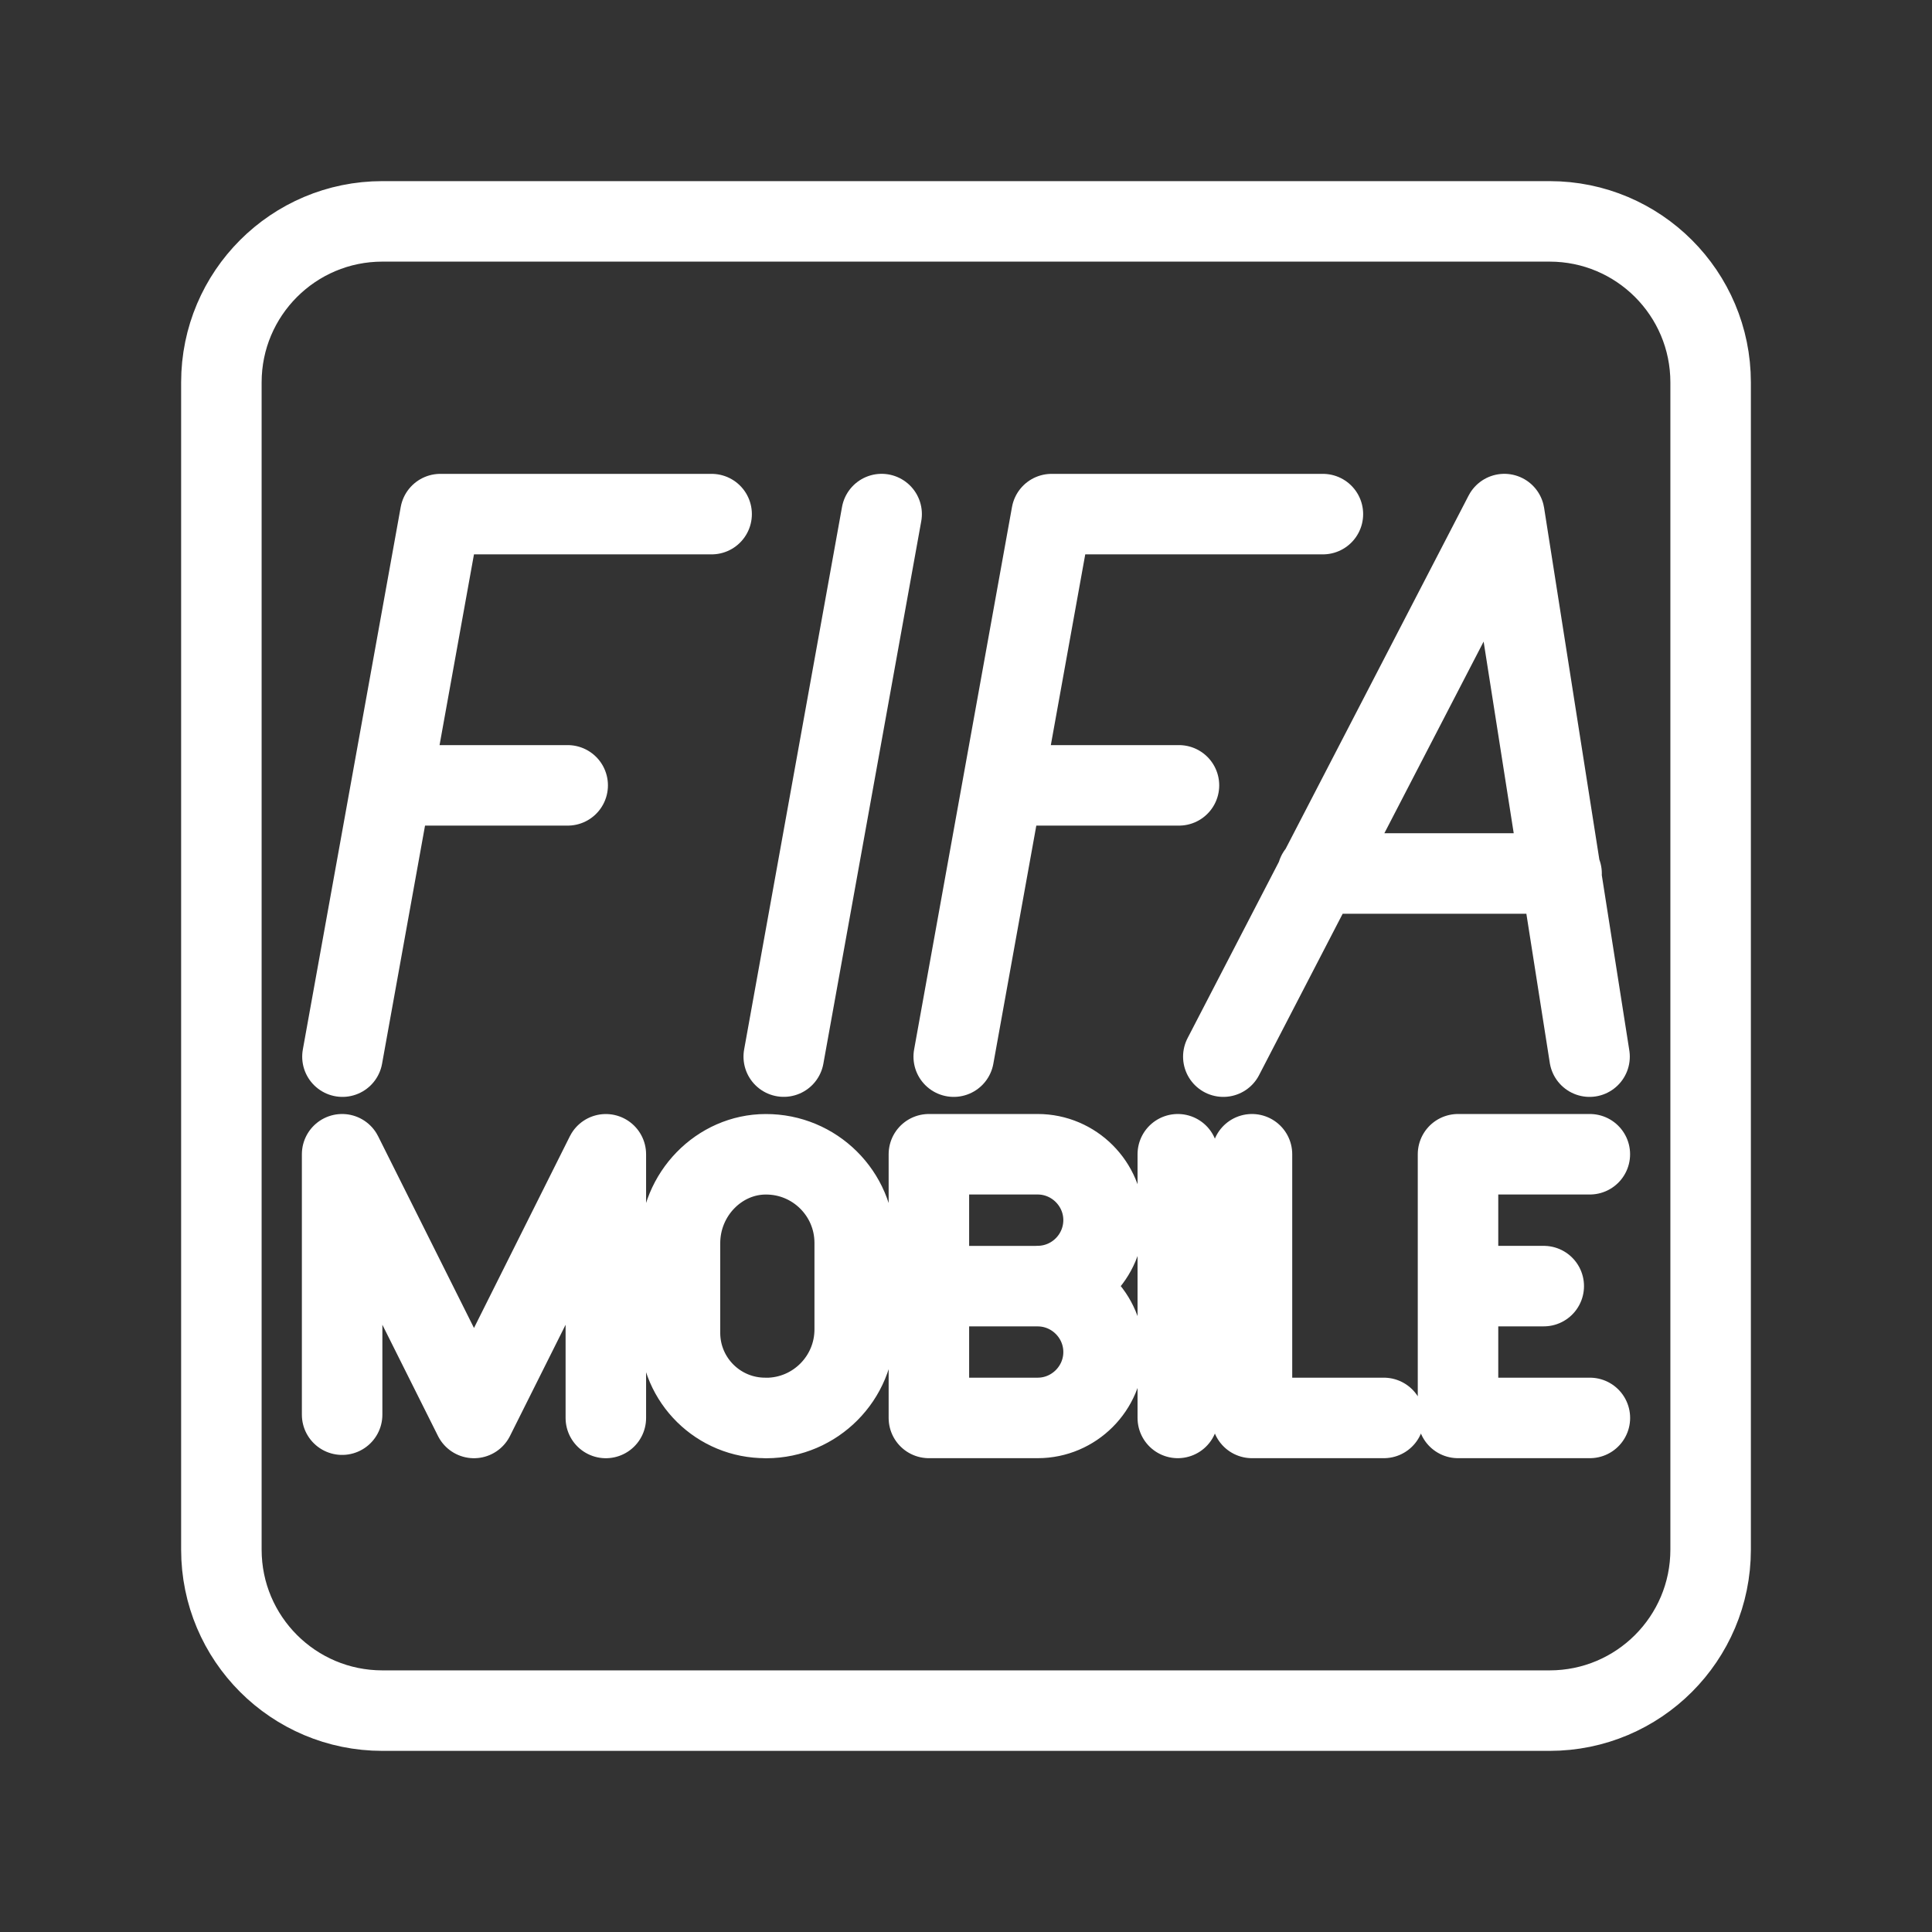 <?xml version="1.0" encoding="UTF-8"?><svg id="b" xmlns="http://www.w3.org/2000/svg" viewBox="0 0 48 48"><rect x="0" y="0" width="48" height="48" fill="#333333" stroke="none"/><defs><style>.d{stroke-width:2px;fill:none;stroke:#fff;stroke-linecap:round;stroke-linejoin:round;}</style></defs><path id="c" class="d" d="M30.393,26.252l6.982-13.48,2.117,13.48M38.797,21.702h-6.066M23.695,26.252l2.432-13.479h6.74M24.911,19.512h4.38M8.508,26.252l2.432-13.479h6.74M9.724,19.512h4.38M21.904,12.772l-2.432,13.479M19.024,35.228h0c-1.168.008-2.121-.931-2.13-2.099,0-.01,0-.02,0-.029v-2.211c0-1.229.983-2.211,2.13-2.211h0c1.216-.005,2.206.976,2.211,2.192,0,.006,0,.013,0,.019v2.13c.005,1.216-.977,2.206-2.193,2.211-.006,0-.012,0-.018,0ZM25.945,31.954h-2.784M25.781,31.954c.901,0,1.637.736,1.637,1.637,0,.901-.737,1.637-1.637,1.637h-2.703v-6.551h2.703c.901,0,1.637.737,1.637,1.637-.002.904-.734,1.636-1.637,1.638v.001ZM39.5,35.228h-3.276v-6.551h3.275M36.224,31.953h2.13M8.5,35.147v-6.47l3.276,6.552,3.276-6.551v6.551M29.262,28.677v6.551M31.105,28.677v6.551h3.276"/><path class="d" d="M38.5,5.5H9.5c-2.209,0-4,1.791-4,4v29c0,2.209,1.791,4,4,4h29c2.209,0,4-1.791,4-4V9.5c0-2.209-1.791-4-4-4Z"/></svg>